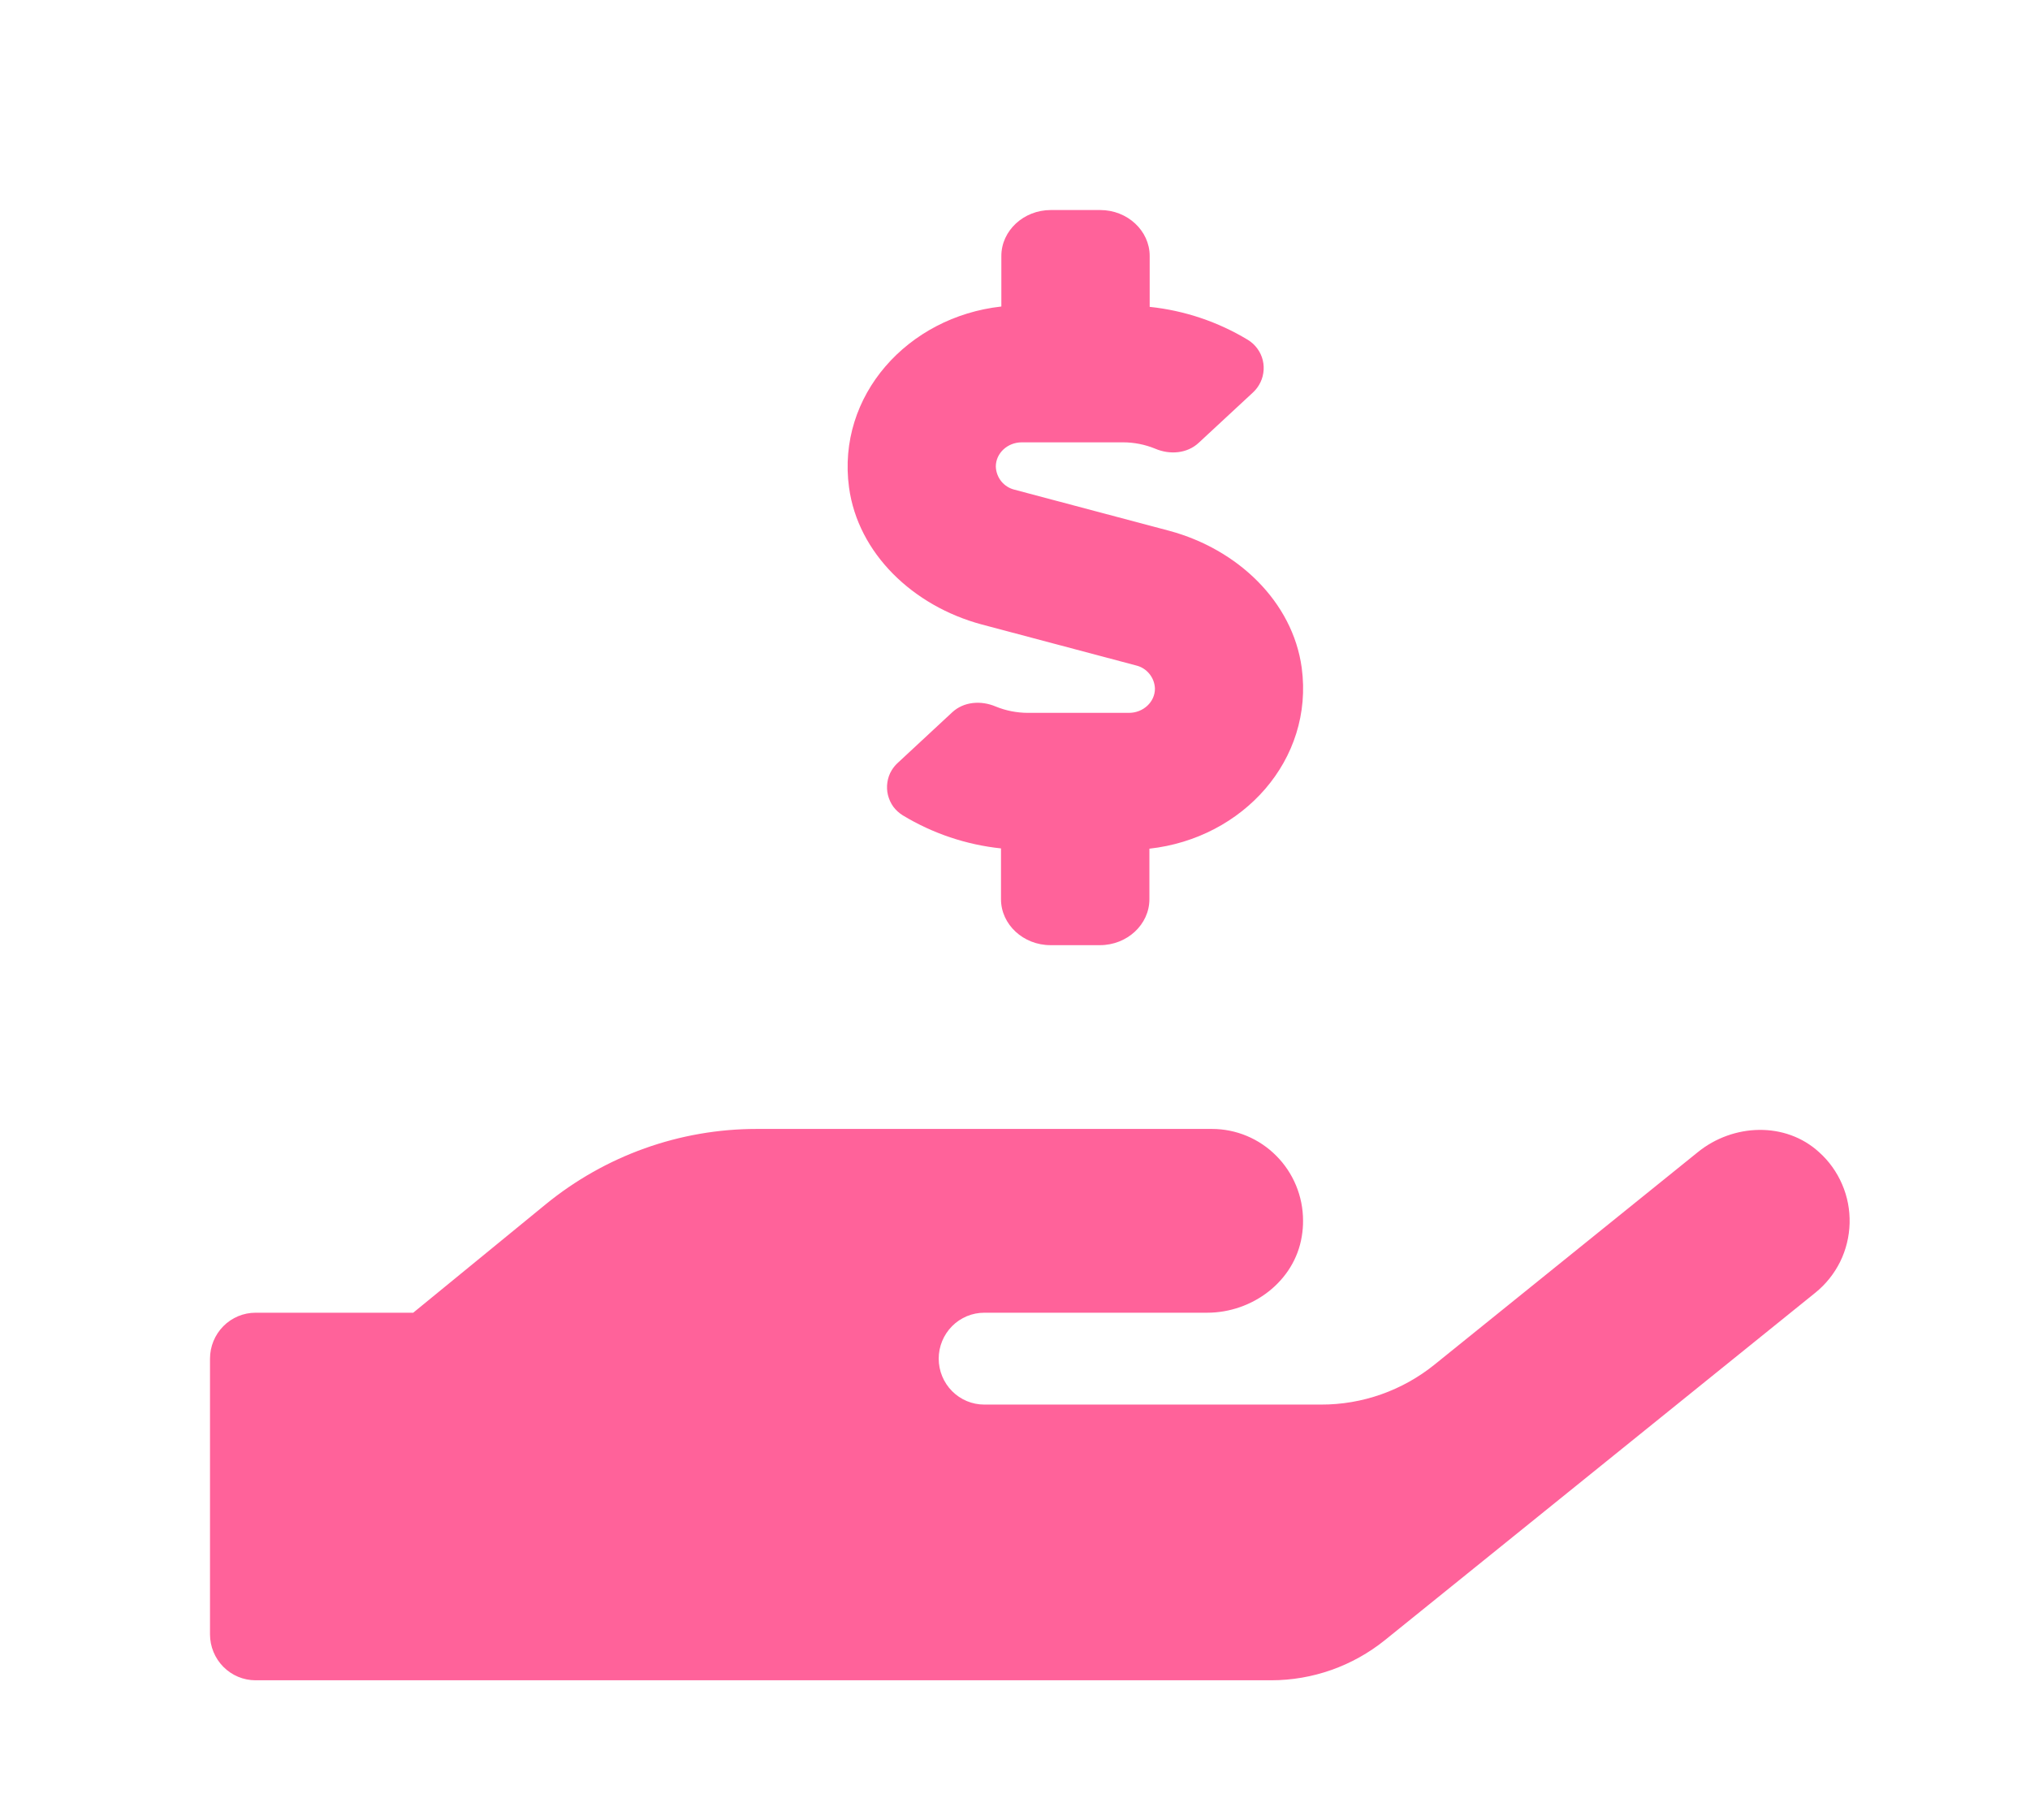 <svg width="29" height="26" viewBox="0 0 29 26" fill="none" xmlns="http://www.w3.org/2000/svg">
<path d="M14.023 8.919L16.23 9.505C16.305 9.523 16.372 9.565 16.42 9.625C16.469 9.685 16.497 9.76 16.499 9.837C16.499 10.026 16.333 10.182 16.128 10.182H14.681C14.525 10.181 14.37 10.151 14.226 10.092C14.012 10.001 13.767 10.022 13.603 10.174L12.831 10.891C12.795 10.923 12.764 10.96 12.739 11.001C12.707 11.053 12.686 11.112 12.677 11.173C12.668 11.234 12.67 11.296 12.685 11.356C12.7 11.416 12.726 11.473 12.762 11.523C12.799 11.572 12.845 11.614 12.897 11.646C13.325 11.905 13.804 12.066 14.3 12.118V12.844C14.3 13.205 14.619 13.5 15.007 13.5H15.713C16.102 13.5 16.42 13.205 16.42 12.844V12.122C17.759 11.974 18.772 10.85 18.596 9.538C18.467 8.595 17.682 7.844 16.702 7.581L14.495 6.995C14.42 6.977 14.353 6.935 14.304 6.875C14.256 6.815 14.228 6.74 14.226 6.663C14.226 6.474 14.392 6.318 14.597 6.318H16.044C16.201 6.318 16.356 6.349 16.501 6.408C16.713 6.499 16.959 6.478 17.123 6.326L17.896 5.609C17.93 5.578 17.96 5.542 17.984 5.502C18.016 5.449 18.038 5.391 18.047 5.329C18.057 5.268 18.054 5.206 18.04 5.146C18.025 5.085 17.999 5.029 17.962 4.979C17.926 4.929 17.88 4.887 17.828 4.855C17.4 4.596 16.921 4.435 16.424 4.383V3.656C16.424 3.295 16.106 3 15.718 3H15.011C14.623 3 14.305 3.295 14.305 3.656V4.378C12.967 4.526 11.952 5.65 12.129 6.962C12.257 7.905 13.044 8.656 14.023 8.919ZM25.987 16.457C25.507 16.018 24.759 16.047 24.254 16.457L20.497 19.488C20.036 19.861 19.462 20.064 18.87 20.062H14.061C13.888 20.062 13.723 19.993 13.601 19.87C13.479 19.747 13.41 19.58 13.41 19.406C13.41 19.232 13.479 19.065 13.601 18.942C13.723 18.819 13.888 18.75 14.061 18.75H17.245C17.891 18.75 18.493 18.303 18.597 17.659C18.609 17.585 18.616 17.51 18.615 17.435C18.615 17.087 18.477 16.754 18.233 16.509C17.989 16.263 17.659 16.125 17.314 16.125H10.808C9.71 16.125 8.647 16.506 7.794 17.203L5.903 18.75H3.651C3.478 18.75 3.313 18.819 3.191 18.942C3.069 19.065 3 19.232 3 19.406V23.344C3 23.518 3.069 23.685 3.191 23.808C3.313 23.931 3.478 24 3.651 24H18.159C18.75 24 19.323 23.798 19.785 23.426L25.935 18.463C26.083 18.343 26.203 18.193 26.288 18.022C26.372 17.851 26.418 17.663 26.423 17.472C26.428 17.281 26.392 17.091 26.316 16.916C26.241 16.741 26.129 16.584 25.987 16.457H25.987Z" fill="#FF629A"/>
</svg>
